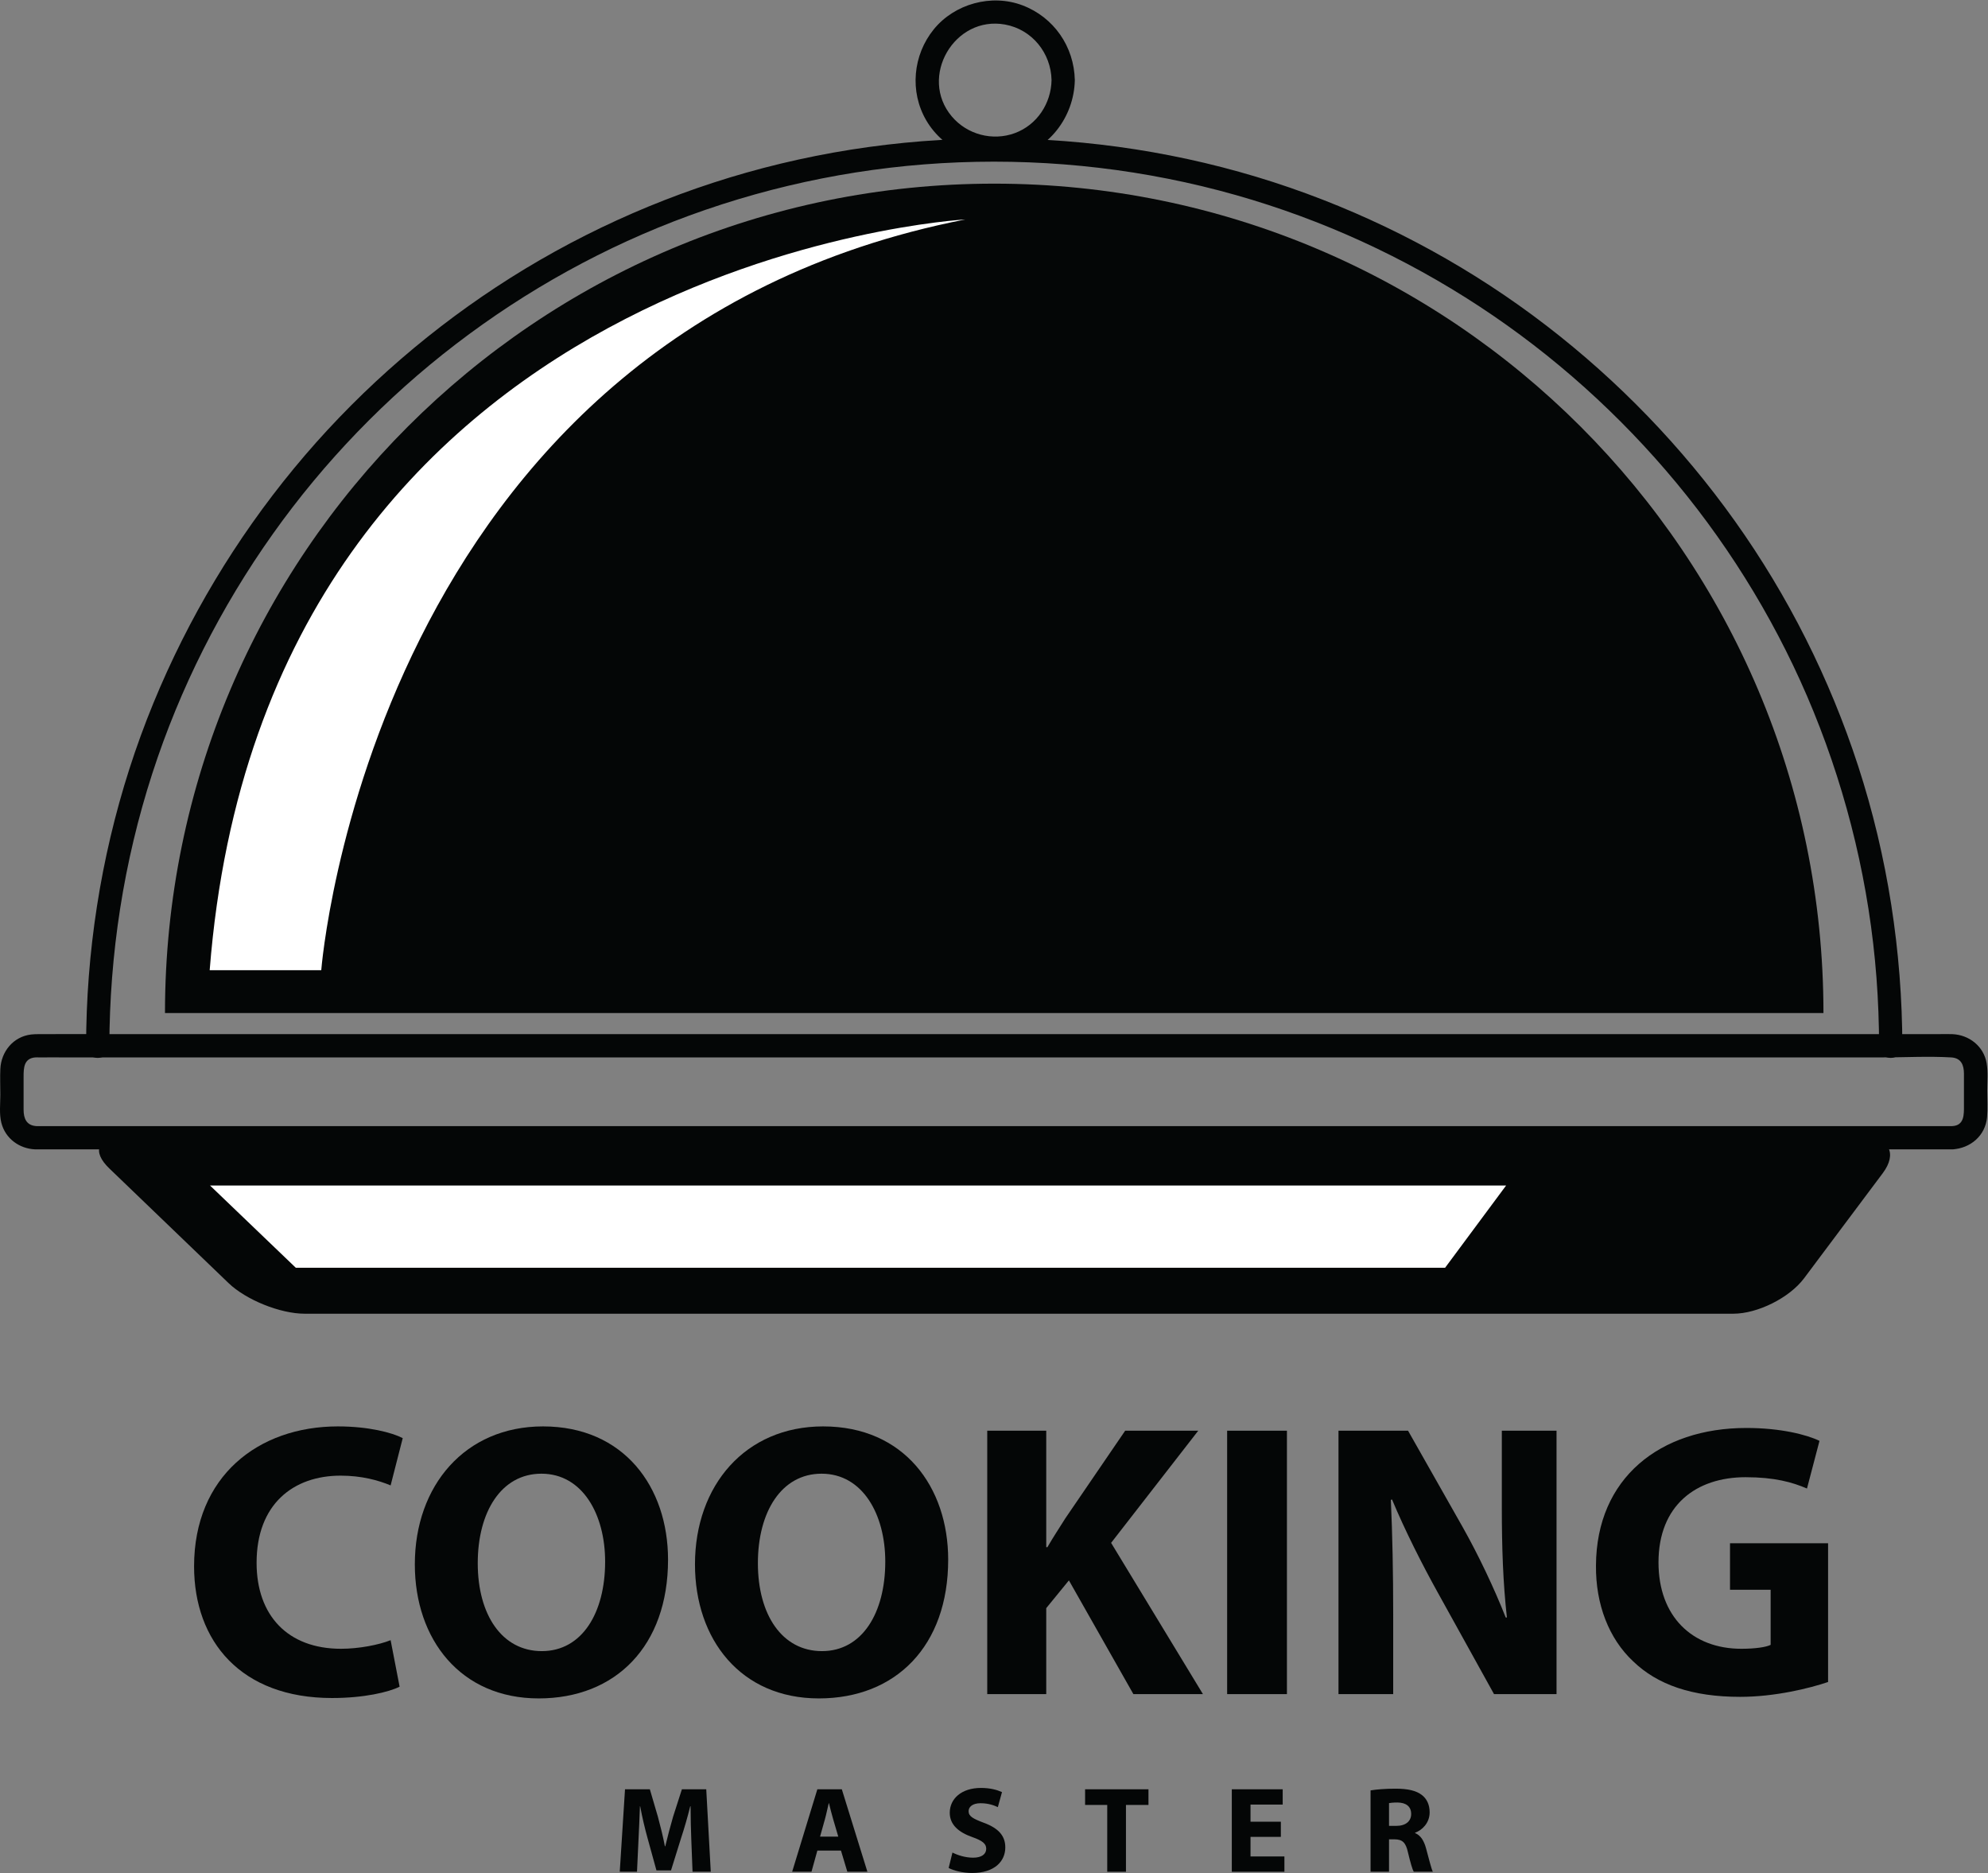 <?xml version="1.0" encoding="UTF-8" standalone="no"?>
<svg
   xmlns:dc="http://purl.org/dc/elements/1.1/"
   xmlns:cc="http://creativecommons.org/ns#"
   xmlns:rdf="http://www.w3.org/1999/02/22-rdf-syntax-ns#"
   xmlns:svg="http://www.w3.org/2000/svg"
   xmlns="http://www.w3.org/2000/svg"
   xmlns:sodipodi="http://sodipodi.sourceforge.net/DTD/sodipodi-0.dtd"
   xmlns:inkscape="http://www.inkscape.org/namespaces/inkscape"
   version="1.1"
   id="svg2"
   xml:space="preserve"
   width="958.88"
   height="903.253"
   viewBox="0 0 958.88 903.253"
   sodipodi:docname="cooking-seeklogo.com.eps"><rect x="0" y="0" width="958.88" height="903.253" fill="#808080" stroke="none"/><defs
     id="defs6" /><sodipodi:namedview
     pagecolor="#ffffff"
     bordercolor="#666666"
     borderopacity="1"
     objecttolerance="10"
     gridtolerance="10"
     guidetolerance="10"
     inkscape:pageopacity="0"
     inkscape:pageshadow="2"
     inkscape:window-width="640"
     inkscape:window-height="480"
     id="namedview4" /><g
     id="g10"
     inkscape:groupmode="layer"
     inkscape:label="ink_ext_XXXXXX"
     transform="matrix(1.333,0,0,-1.333,0,903.253)"><g
       id="g12"
       transform="scale(0.1)"><path
         d="m 7064.32,2702.02 c -66.02,0 -132.06,0 -198.08,0 -179.02,0 -358.03,0 -537.05,0 -263.38,0 -526.76,0 -790.16,0 -319.15,0 -638.3,0 -957.46,0 -346.31,0 -692.63,0 -1038.95,0 -344.86,0 -689.72,0 -1034.59,0 -314.8,0 -629.61,0 -944.41,0 -256.14,0 -512.29,0 -768.425,0 -168.859,0 -337.73,0 -506.59,0 -42.765,0 -85.527,0 -128.292,0 -9.344,0 -18.864,-0.51 -28.2,0 -35.695,1.98 -46.73,26.89 -46.73,59.18 0,40.09 0,80.18 0,120.26 0,31.75 1.391,65.6 42.094,69.1 4.519,0.39 9.218,-0.04 13.75,0 33.882,0.34 67.789,0 101.675,0 154.161,0 308.325,0 462.485,0 246.453,0 492.903,0 739.343,0 308.39,0 616.78,0 925.17,0 342.4,0 684.81,0 1027.21,0 347.83,0 695.65,0 1043.47,0 324.62,0 649.25,0 973.87,0 272.82,0 545.63,0 818.46,0 192.41,0 384.81,0 577.21,0 82.87,0 167.39,4.82 250.16,0 35.71,-2.08 46.12,-27.2 46.12,-59.18 0,-38.23 0,-76.46 0,-114.69 0,-32.29 1.8,-72.11 -42.08,-74.67 -53.84,-3.13 -54.2,-87.32 0,-84.17 65.46,3.81 119.64,49.24 125.69,116.48 2.83,31.48 0.56,63.92 0.56,95.48 0,32.52 3.42,67.38 -2.07,99.64 -10.46,61.46 -63.22,102.73 -124.19,105.28 -17.72,0.74 -35.63,0 -53.37,0 -130.31,0 -260.62,0 -390.93,0 -230.66,0 -461.31,0 -691.97,0 -303.62,0 -607.23,0 -910.86,0 -342.61,0 -685.23,0 -1027.85,0 -353.63,0 -707.27,0 -1060.91,0 -336.97,0 -673.95,0 -1010.92,0 -285.9,0 -571.8,0 -857.7,0 -207.902,0 -415.796,0 -623.695,0 -98.75,0 -197.531,0.73 -296.277,0 -9.473,-0.07 -18.176,-0.14 -27.734,-1.32 -64.227,-7.92 -108.039,-61.83 -110.879,-124.93 -1.387,-30.78 0,-61.93 0,-92.73 0,-32.55 -4.473,-70.09 3.738,-102.07 14.602,-56.93 65.023,-93.42 122.539,-95.83 4.805,-0.2 9.656,0 14.461,0 101.231,0 202.457,0 303.688,0 209.765,0 419.531,0 629.299,0 287.17,0 574.33,0 861.5,0 336.49,0 672.97,0 1009.45,0 354.88,0 709.75,0 1064.62,0 342.09,0 684.18,0 1026.27,0 301.59,0 603.19,0 904.78,0 229.83,0 459.67,0 689.5,0 127.77,0 255.54,0 383.31,0 16.65,0 33.3,0 49.95,0 54.16,0 54.25,84.17 0,84.17"
         style="fill:#040606;fill-opacity:1;fill-rule:nonzero;stroke:none"
         id="path14" /><path
         d="m 439.984,2659.94 c -87.972,0 -108.062,-49.88 -44.64,-110.86 l 431.59,-414.91 c 63.421,-60.96 187.286,-110.85 275.266,-110.85 h 5169.74 c 87.97,0 203.09,57.62 255.82,128.04 l 284.92,380.54 c 52.74,70.42 23.9,128.04 -64.08,128.04 H 439.984"
         style="fill:#040606;fill-opacity:1;fill-rule:nonzero;stroke:none"
         id="path16" /><path
         d="m 395.695,2989.45 c 0.5,335.4 52.098,669 155.371,988.21 100.004,309.13 248.102,601.89 436.196,866.74 184.638,259.98 409.428,493.08 662.608,686.98 255.82,195.9 541.36,353.98 844,464.73 312.76,114.44 642.54,179.66 975.32,192.64 338.42,13.21 677.85,-26.26 1003.75,-118.66 312.07,-88.47 609.35,-224.89 880.52,-402.82 267.59,-175.57 507.99,-391.67 712.28,-637.97 205.71,-248.01 374.58,-528.75 496.25,-827.17 124.93,-306.45 202.57,-632.17 227.77,-962.19 6.37,-83.35 9.41,-166.9 9.53,-250.49 0.08,-54.16 84.25,-54.26 84.17,0 -0.52,343.93 -53.44,687.86 -159.82,1015.06 -102.64,315.66 -253.32,615.78 -445.91,886.13 -191.26,268.51 -421.5,506.92 -682.83,707.81 -262.77,201.99 -555.96,362.87 -867.01,477.21 -320.87,117.95 -660.55,183.98 -1002.08,197.26 -345.39,13.44 -693.55,-27.37 -1026.14,-121.67 C 2379.6,6060.51 2073.08,5920.31 1795.18,5737.42 1520.69,5556.75 1272.96,5335.28 1063.86,5081.73 852.828,4825.83 681.48,4539.92 555.379,4233.15 426.039,3918.52 347.797,3583.88 321.43,3244.81 c -6.606,-84.97 -9.774,-170.14 -9.903,-255.36 -0.082,-54.16 84.09,-54.25 84.168,0 v 0"
         style="fill:#040606;fill-opacity:1;fill-rule:nonzero;stroke:none"
         id="path18" /><path
         d="m 596.973,3111.13 c 0,1657.14 1343.377,3000.52 3000.527,3000.52 1657.13,0 3000.51,-1343.38 3000.51,-3000.52"
         style="fill:#040606;fill-opacity:1;fill-rule:nonzero;stroke:none"
         id="path20" /><path
         d="m 3804.94,6486.06 c -1.62,-84.24 -52.26,-161.61 -132.36,-191.39 -80.7,-30 -173.08,-5.54 -228.58,60.15 -120.53,142.7 9.36,365.97 192.85,332.44 97.64,-17.84 166.2,-103.19 168.09,-201.2 1.04,-54.1 85.21,-54.27 84.17,0 -2.35,121.39 -75.93,227.96 -189.87,270.92 -111.87,42.19 -245.26,5.49 -320.52,-87.1 -75.52,-92.92 -88.03,-225.31 -27.06,-329.39 62.38,-106.5 187.21,-160.24 307.57,-136.79 134.09,26.11 227.3,148.39 229.88,282.36 1.04,54.18 -83.13,54.18 -84.17,0"
         style="fill:#040606;fill-opacity:1;fill-rule:nonzero;stroke:none"
         id="path22" /><path
         d="m 759.895,2487.19 310.315,-297.52 h 4158.82 l 220.74,297.52 H 759.895"
         style="fill:#ffffff;fill-opacity:1;fill-rule:nonzero;stroke:none"
         id="path24" /><path
         d="m 3493.09,5982.19 c 0,0 -2532.5,-140.69 -2734.363,-2716.01 h 403.733 c 0,0 177.4,2293.93 2330.63,2716.01"
         style="fill:#ffffff;fill-opacity:1;fill-rule:nonzero;stroke:none"
         id="path26" /><path
         d="m 1445.96,673.949 c -39.6,-19.789 -128.66,-41 -244.6,-41 -329.45,0 -499.106,205.012 -499.106,476.481 0,325.2 231.875,506.18 520.306,506.18 111.7,0 196.53,-22.61 234.7,-42.41 l -43.83,-171.08 c -43.82,18.38 -104.62,35.34 -180.98,35.34 -171.08,0 -303.985,-103.21 -303.985,-315.29 0,-190.889 113.125,-311.068 305.405,-311.068 65.04,0 137.14,14.136 179.56,31.097 l 32.53,-168.25"
         style="fill:#040606;fill-opacity:1;fill-rule:nonzero;stroke:none"
         id="path28" /><path
         d="m 1728.68,1120.75 c 0,-186.641 87.64,-318.129 231.87,-318.129 145.63,0 229.06,138.559 229.06,323.789 0,171.07 -82.01,318.12 -230.48,318.12 -145.63,0 -230.45,-138.56 -230.45,-323.78 z m 688.56,12.72 c 0,-312.478 -189.46,-501.939 -468.02,-501.939 -282.77,0 -448.18,213.5 -448.18,484.969 0,285.62 182.37,499.11 463.75,499.11 292.68,0 452.45,-219.15 452.45,-482.14"
         style="fill:#040606;fill-opacity:1;fill-rule:nonzero;stroke:none"
         id="path30" /><path
         d="m 2742.35,1120.75 c 0,-186.641 87.65,-318.129 231.87,-318.129 145.64,0 229.07,138.559 229.07,323.789 0,171.07 -82.01,318.12 -230.48,318.12 -145.63,0 -230.46,-138.56 -230.46,-323.78 z m 688.57,12.72 c 0,-312.478 -189.46,-501.939 -467.99,-501.939 -282.8,0 -448.22,213.5 -448.22,484.969 0,285.62 182.39,499.11 463.76,499.11 292.68,0 452.45,-219.15 452.45,-482.14"
         style="fill:#040606;fill-opacity:1;fill-rule:nonzero;stroke:none"
         id="path32" /><path
         d="m 3572.23,1600.07 h 213.51 v -421.36 h 4.25 c 21.2,36.77 43.82,70.7 65.04,104.64 l 216.32,316.72 h 264.4 l -315.31,-405.8 332.27,-547.18 h -251.66 l -233.3,411.44 -82.01,-100.382 V 647.09 h -213.51 v 952.98"
         style="fill:#040606;fill-opacity:1;fill-rule:nonzero;stroke:none"
         id="path34" /><path
         d="M 4656.63,1600.07 V 647.09 H 4440.3 v 952.98 h 216.33"
         style="fill:#040606;fill-opacity:1;fill-rule:nonzero;stroke:none"
         id="path36" /><path
         d="m 4843.21,647.09 v 952.98 h 251.69 l 197.95,-349.24 c 56.55,-100.39 113.11,-219.15 155.52,-326.619 h 4.24 c -14.14,125.839 -18.38,254.499 -18.38,397.309 v 278.55 h 197.94 V 647.09 h -226.21 l -203.61,367.61 c -56.55,101.8 -118.76,224.81 -165.43,336.51 l -4.25,-1.41 c 5.67,-125.84 8.49,-260.15 8.49,-415.691 V 647.09 h -197.95"
         style="fill:#040606;fill-opacity:1;fill-rule:nonzero;stroke:none"
         id="path38" /><path
         d="m 6614.76,690.922 c -66.45,-22.633 -192.3,-53.731 -318.14,-53.731 -173.9,0 -299.74,43.829 -387.42,128.668 -87.64,82 -135.72,206.43 -134.3,346.401 1.4,316.72 231.88,497.7 544.34,497.7 123.03,0 217.76,-24.04 264.42,-46.66 l -45.27,-172.49 c -52.31,22.62 -117.33,41 -221.97,41 -179.56,0 -315.3,-101.8 -315.3,-308.23 0,-196.541 123,-312.478 299.74,-312.478 49.5,0 89.09,5.648 106.06,14.136 V 1024.6 h -147.05 v 168.26 h 354.89 V 690.922"
         style="fill:#040606;fill-opacity:1;fill-rule:nonzero;stroke:none"
         id="path40" /><path
         d="m 2501.48,118.641 c -1.32,35.859 -2.66,79.238 -2.66,122.621 h -1.33 c -9.29,-38.071 -21.68,-80.571 -33.2,-115.532 L 2427.99,9.301 h -52.68 L 2343.43,124.84 c -9.71,34.969 -19.91,77.461 -26.99,116.422 h -0.89 c -1.77,-40.293 -3.08,-86.332 -5.31,-123.5 L 2304.93,4.43 h -62.42 l 19.04,298.359 h 89.87 l 29.19,-99.598 c 9.31,-34.531 18.61,-71.711 25.25,-106.679 h 1.31 c 8.43,34.527 18.62,73.918 28.33,107.117 l 31.88,99.16 h 88.1 L 2571.85,4.43 h -65.95 l -4.42,114.211"
         style="fill:#040606;fill-opacity:1;fill-rule:nonzero;stroke:none"
         id="path42" /><path
         d="m 3033.24,131.48 -18.6,63.301 c -5.31,17.699 -10.62,39.84 -15.04,57.551 h -0.89 c -4.43,-17.711 -8.85,-40.293 -13.71,-57.551 L 2967.29,131.48 Z M 2957.53,81.012 2936.28,4.43 h -69.92 l 91.17,298.359 h 88.53 L 3138.6,4.43 h -72.61 l -23.02,76.582 h -85.44"
         style="fill:#040606;fill-opacity:1;fill-rule:nonzero;stroke:none"
         id="path44" /><path
         d="m 3446.36,73.93 c 18.15,-9.301 46.05,-18.598 74.81,-18.598 30.98,0 47.37,12.848 47.37,32.32 0,18.59 -14.16,29.219 -50.03,42.059 -49.58,17.258 -81.9,44.711 -81.9,88.09 0,50.898 42.49,89.859 112.89,89.859 33.64,0 58.44,-7.078 76.14,-15.051 l -15.06,-54.449 c -11.93,5.75 -33.18,14.172 -62.42,14.172 -29.2,0 -43.36,-13.281 -43.36,-28.781 0,-19.031 16.8,-27.442 55.32,-42.051 52.69,-19.48 77.48,-46.93 77.48,-88.981 C 3637.6,42.5 3599.08,0 3517.19,0 c -34.09,0 -67.74,8.859 -84.56,18.16 l 13.73,55.77"
         style="fill:#040606;fill-opacity:1;fill-rule:nonzero;stroke:none"
         id="path46" /><path
         d="m 4006.44,246.129 h -80.14 v 56.66 h 229.33 v -56.66 h -81.45 V 4.43 h -67.74 V 246.129"
         style="fill:#040606;fill-opacity:1;fill-rule:nonzero;stroke:none"
         id="path48" /><path
         d="M 4634.66,130.59 H 4524.88 V 59.762 h 122.63 V 4.43 H 4457.16 V 302.789 h 184.15 V 247.461 H 4524.88 V 185.48 h 109.78 v -54.89"
         style="fill:#040606;fill-opacity:1;fill-rule:nonzero;stroke:none"
         id="path50" /><path
         d="m 5026.07,170.43 h 26.55 c 33.65,0 53.58,16.82 53.58,42.941 0,27.438 -18.6,41.168 -49.58,41.609 -16.39,0 -25.68,-1.32 -30.55,-2.21 z m -66.84,128.379 c 21.7,3.543 54.01,6.191 89.86,6.191 44.27,0 75.27,-6.641 96.52,-23.461 17.71,-14.16 27.42,-34.969 27.42,-62.418 0,-38.062 -26.99,-64.191 -52.66,-73.48 v -1.321 c 20.79,-8.418 32.32,-28.34 39.83,-55.781 9.29,-33.641 18.59,-72.598 24.37,-84.109 h -69.07 c -4.87,8.402 -11.96,32.762 -20.81,69.5 -7.97,37.191 -20.82,47.359 -48.24,47.812 h -20.38 V 4.43 h -66.84 V 298.809"
         style="fill:#040606;fill-opacity:1;fill-rule:nonzero;stroke:none"
         id="path52" /></g></g></svg>
